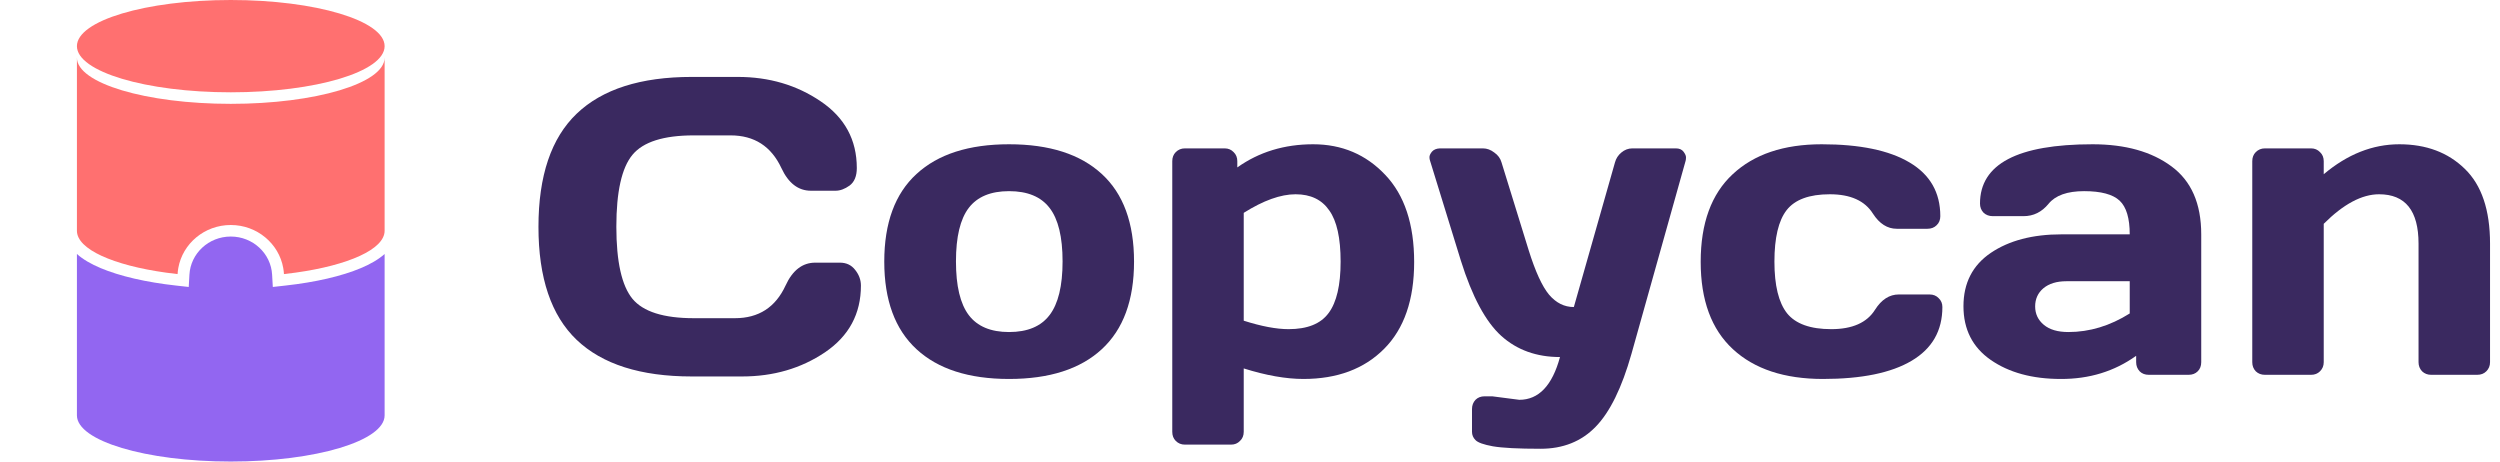<svg viewBox="0 0 65 12" fill="none" xmlns="http://www.w3.org/2000/svg"><path d="M6 2.4C8.209 2.4 10 1.863 10 1.2C10 0.537 8.209 0 6 0C3.791 0 2 0.537 2 1.2C2 1.863 3.791 2.4 6 2.4Z" fill="#FF7070"/><path d="M9.387 6.969C9.627 6.868 9.84 6.747 10 6.604V10.8C10 11.463 8.209 12 6 12C3.791 12 2 11.463 2 10.8V6.604C2.16 6.747 2.373 6.868 2.613 6.969C3.115 7.181 3.802 7.339 4.583 7.425L4.907 7.461L4.925 7.143C4.955 6.59 5.425 6.15 6 6.15C6.575 6.15 7.045 6.59 7.075 7.143L7.093 7.461L7.417 7.425C8.198 7.339 8.885 7.181 9.387 6.969Z" fill="#9266F1"/><path d="M10 1.5C10 2.163 8.209 2.7 6 2.7C3.791 2.7 2 2.163 2 1.5V6C2 6.482 2.946 6.897 4.312 7.088C4.411 7.102 4.513 7.115 4.617 7.126C4.62 7.072 4.627 7.019 4.636 6.967C4.749 6.333 5.317 5.85 6 5.85C6.683 5.85 7.251 6.333 7.364 6.967C7.373 7.019 7.38 7.072 7.383 7.126C7.487 7.115 7.589 7.102 7.688 7.088C9.054 6.897 10 6.482 10 6V1.5Z" fill="#FF7070"/><path d="M14.994 8.837C14.331 8.204 14 7.224 14 5.899C14 4.571 14.331 3.59 14.994 2.956C15.66 2.319 16.657 2 17.985 2H19.183C19.996 2 20.714 2.211 21.337 2.634C21.963 3.056 22.277 3.635 22.277 4.369C22.277 4.58 22.214 4.732 22.089 4.825C21.963 4.915 21.842 4.959 21.724 4.959H21.084C20.755 4.959 20.499 4.763 20.316 4.369C20.051 3.803 19.611 3.52 18.995 3.52H18.039C17.255 3.52 16.723 3.688 16.444 4.025C16.165 4.361 16.025 4.985 16.025 5.894C16.025 6.804 16.165 7.428 16.444 7.769C16.723 8.105 17.255 8.273 18.039 8.273H19.108C19.724 8.273 20.162 7.991 20.424 7.425C20.606 7.027 20.864 6.829 21.197 6.829H21.836C22.005 6.829 22.137 6.891 22.234 7.017C22.334 7.142 22.384 7.278 22.384 7.425C22.384 8.159 22.073 8.737 21.45 9.16C20.827 9.579 20.109 9.788 19.296 9.788H17.985C16.657 9.788 15.66 9.471 14.994 8.837Z" fill="#3A2960"/><path d="M23.829 9.079C23.27 8.563 22.991 7.804 22.991 6.802C22.991 5.796 23.27 5.036 23.829 4.524C24.388 4.009 25.19 3.751 26.235 3.751C27.285 3.751 28.088 4.009 28.647 4.524C29.206 5.036 29.485 5.796 29.485 6.802C29.485 7.804 29.206 8.563 28.647 9.079C28.088 9.595 27.285 9.853 26.235 9.853C25.19 9.853 24.388 9.595 23.829 9.079ZM25.188 5.405C24.966 5.695 24.855 6.159 24.855 6.796C24.855 7.434 24.966 7.899 25.188 8.193C25.41 8.486 25.759 8.633 26.235 8.633C26.715 8.633 27.066 8.486 27.288 8.193C27.514 7.899 27.627 7.434 27.627 6.796C27.627 6.159 27.514 5.695 27.288 5.405C27.066 5.115 26.715 4.97 26.235 4.97C25.759 4.97 25.41 5.115 25.188 5.405Z" fill="#3A2960"/><path d="M30.479 11.227V4.191C30.479 4.095 30.509 4.016 30.57 3.955C30.634 3.891 30.713 3.858 30.806 3.858H31.843C31.936 3.858 32.013 3.891 32.074 3.955C32.138 4.016 32.17 4.095 32.17 4.191V4.353C32.736 3.951 33.393 3.751 34.142 3.751C34.89 3.751 35.515 4.016 36.016 4.546C36.517 5.072 36.768 5.828 36.768 6.812C36.768 7.794 36.508 8.546 35.989 9.068C35.47 9.591 34.77 9.853 33.889 9.853C33.434 9.853 32.917 9.761 32.337 9.579V11.227C32.337 11.324 32.305 11.403 32.24 11.464C32.179 11.528 32.102 11.56 32.009 11.56H30.806C30.713 11.56 30.634 11.528 30.57 11.464C30.509 11.403 30.479 11.324 30.479 11.227ZM32.337 8.338C32.799 8.485 33.187 8.558 33.502 8.558C33.993 8.558 34.34 8.418 34.544 8.139C34.752 7.86 34.856 7.414 34.856 6.802C34.856 6.189 34.758 5.745 34.56 5.47C34.367 5.19 34.075 5.051 33.685 5.051C33.298 5.051 32.849 5.212 32.337 5.534V8.338Z" fill="#3A2960"/><path d="M38.798 10.304L39.502 10.395C40.007 10.395 40.359 10.024 40.56 9.283C39.951 9.283 39.443 9.101 39.035 8.735C38.627 8.367 38.276 7.713 37.982 6.775L37.182 4.181C37.171 4.152 37.166 4.12 37.166 4.084C37.166 4.045 37.187 3.998 37.23 3.944C37.276 3.891 37.345 3.862 37.434 3.858H38.557C38.66 3.858 38.759 3.894 38.852 3.966C38.949 4.034 39.011 4.12 39.04 4.224L39.744 6.501C39.919 7.06 40.096 7.446 40.275 7.661C40.458 7.876 40.673 7.983 40.92 7.983L41.989 4.224C42.017 4.12 42.073 4.034 42.155 3.966C42.241 3.894 42.336 3.858 42.44 3.858H43.573C43.663 3.858 43.729 3.887 43.772 3.944C43.815 4.002 43.836 4.05 43.836 4.089C43.836 4.125 43.833 4.156 43.826 4.181L42.419 9.197C42.168 10.085 41.856 10.719 41.484 11.099C41.115 11.478 40.639 11.668 40.055 11.668C39.471 11.668 39.058 11.646 38.815 11.604C38.575 11.56 38.424 11.507 38.363 11.442C38.302 11.382 38.272 11.31 38.272 11.227V10.637C38.272 10.54 38.302 10.46 38.363 10.395C38.424 10.334 38.503 10.304 38.6 10.304H38.798Z" fill="#3A2960"/><path d="M47.398 9.853C46.395 9.853 45.614 9.595 45.056 9.079C44.497 8.563 44.218 7.806 44.218 6.807C44.218 5.805 44.495 5.045 45.05 4.53C45.605 4.011 46.377 3.751 47.365 3.751C48.357 3.751 49.118 3.909 49.648 4.224C50.181 4.539 50.448 5.004 50.448 5.62C50.448 5.717 50.416 5.796 50.352 5.856C50.291 5.917 50.212 5.948 50.115 5.948H49.315C49.072 5.948 48.866 5.817 48.697 5.556C48.486 5.219 48.112 5.051 47.575 5.051C47.041 5.051 46.667 5.189 46.452 5.464C46.241 5.736 46.135 6.182 46.135 6.802C46.135 7.421 46.245 7.869 46.463 8.145C46.685 8.42 47.068 8.558 47.612 8.558C48.16 8.558 48.54 8.39 48.751 8.053C48.919 7.788 49.125 7.656 49.369 7.656H50.169C50.266 7.656 50.344 7.688 50.405 7.752C50.47 7.813 50.502 7.89 50.502 7.983C50.502 8.599 50.235 9.065 49.702 9.38C49.172 9.695 48.404 9.853 47.398 9.853Z" fill="#3A2960"/><path d="M51.759 9.358C51.286 9.029 51.05 8.563 51.05 7.962C51.05 7.36 51.286 6.898 51.759 6.576C52.235 6.254 52.847 6.093 53.596 6.093H55.373C55.373 5.674 55.286 5.382 55.11 5.217C54.935 5.053 54.627 4.97 54.187 4.97C53.75 4.97 53.442 5.079 53.263 5.298C53.087 5.513 52.871 5.62 52.613 5.62H51.812C51.716 5.62 51.635 5.59 51.571 5.529C51.51 5.464 51.48 5.386 51.48 5.292C51.48 4.265 52.455 3.751 54.407 3.751C55.259 3.751 55.943 3.943 56.459 4.326C56.974 4.705 57.232 5.294 57.232 6.093V9.417C57.232 9.514 57.202 9.593 57.141 9.654C57.08 9.715 57.001 9.745 56.904 9.745H55.868C55.771 9.745 55.692 9.715 55.631 9.654C55.571 9.589 55.54 9.511 55.54 9.417V9.251C54.974 9.656 54.321 9.856 53.58 9.853C52.842 9.853 52.235 9.688 51.759 9.358ZM53.725 7.312C53.474 7.312 53.275 7.373 53.128 7.495C52.985 7.616 52.914 7.774 52.914 7.967C52.914 8.161 52.989 8.32 53.139 8.445C53.29 8.571 53.503 8.633 53.778 8.633C54.33 8.633 54.861 8.472 55.373 8.15V7.312H53.725Z" fill="#3A2960"/><path d="M58.559 9.417V4.191C58.559 4.095 58.589 4.016 58.65 3.955C58.714 3.891 58.793 3.858 58.886 3.858H60.089C60.182 3.858 60.259 3.891 60.32 3.955C60.385 4.016 60.417 4.095 60.417 4.191V4.53C61.033 4.011 61.688 3.751 62.383 3.751C63.081 3.751 63.649 3.964 64.085 4.39C64.522 4.813 64.741 5.461 64.741 6.334V9.417C64.741 9.511 64.709 9.589 64.644 9.654C64.583 9.715 64.504 9.745 64.408 9.745H63.21C63.117 9.745 63.038 9.715 62.974 9.654C62.913 9.589 62.882 9.511 62.882 9.417V6.334C62.882 5.479 62.54 5.051 61.856 5.051C61.409 5.051 60.929 5.307 60.417 5.819V9.417C60.417 9.511 60.385 9.589 60.32 9.654C60.259 9.715 60.182 9.745 60.089 9.745H58.886C58.793 9.745 58.714 9.715 58.65 9.654C58.589 9.589 58.559 9.511 58.559 9.417Z" fill="#3A2960"/></svg>